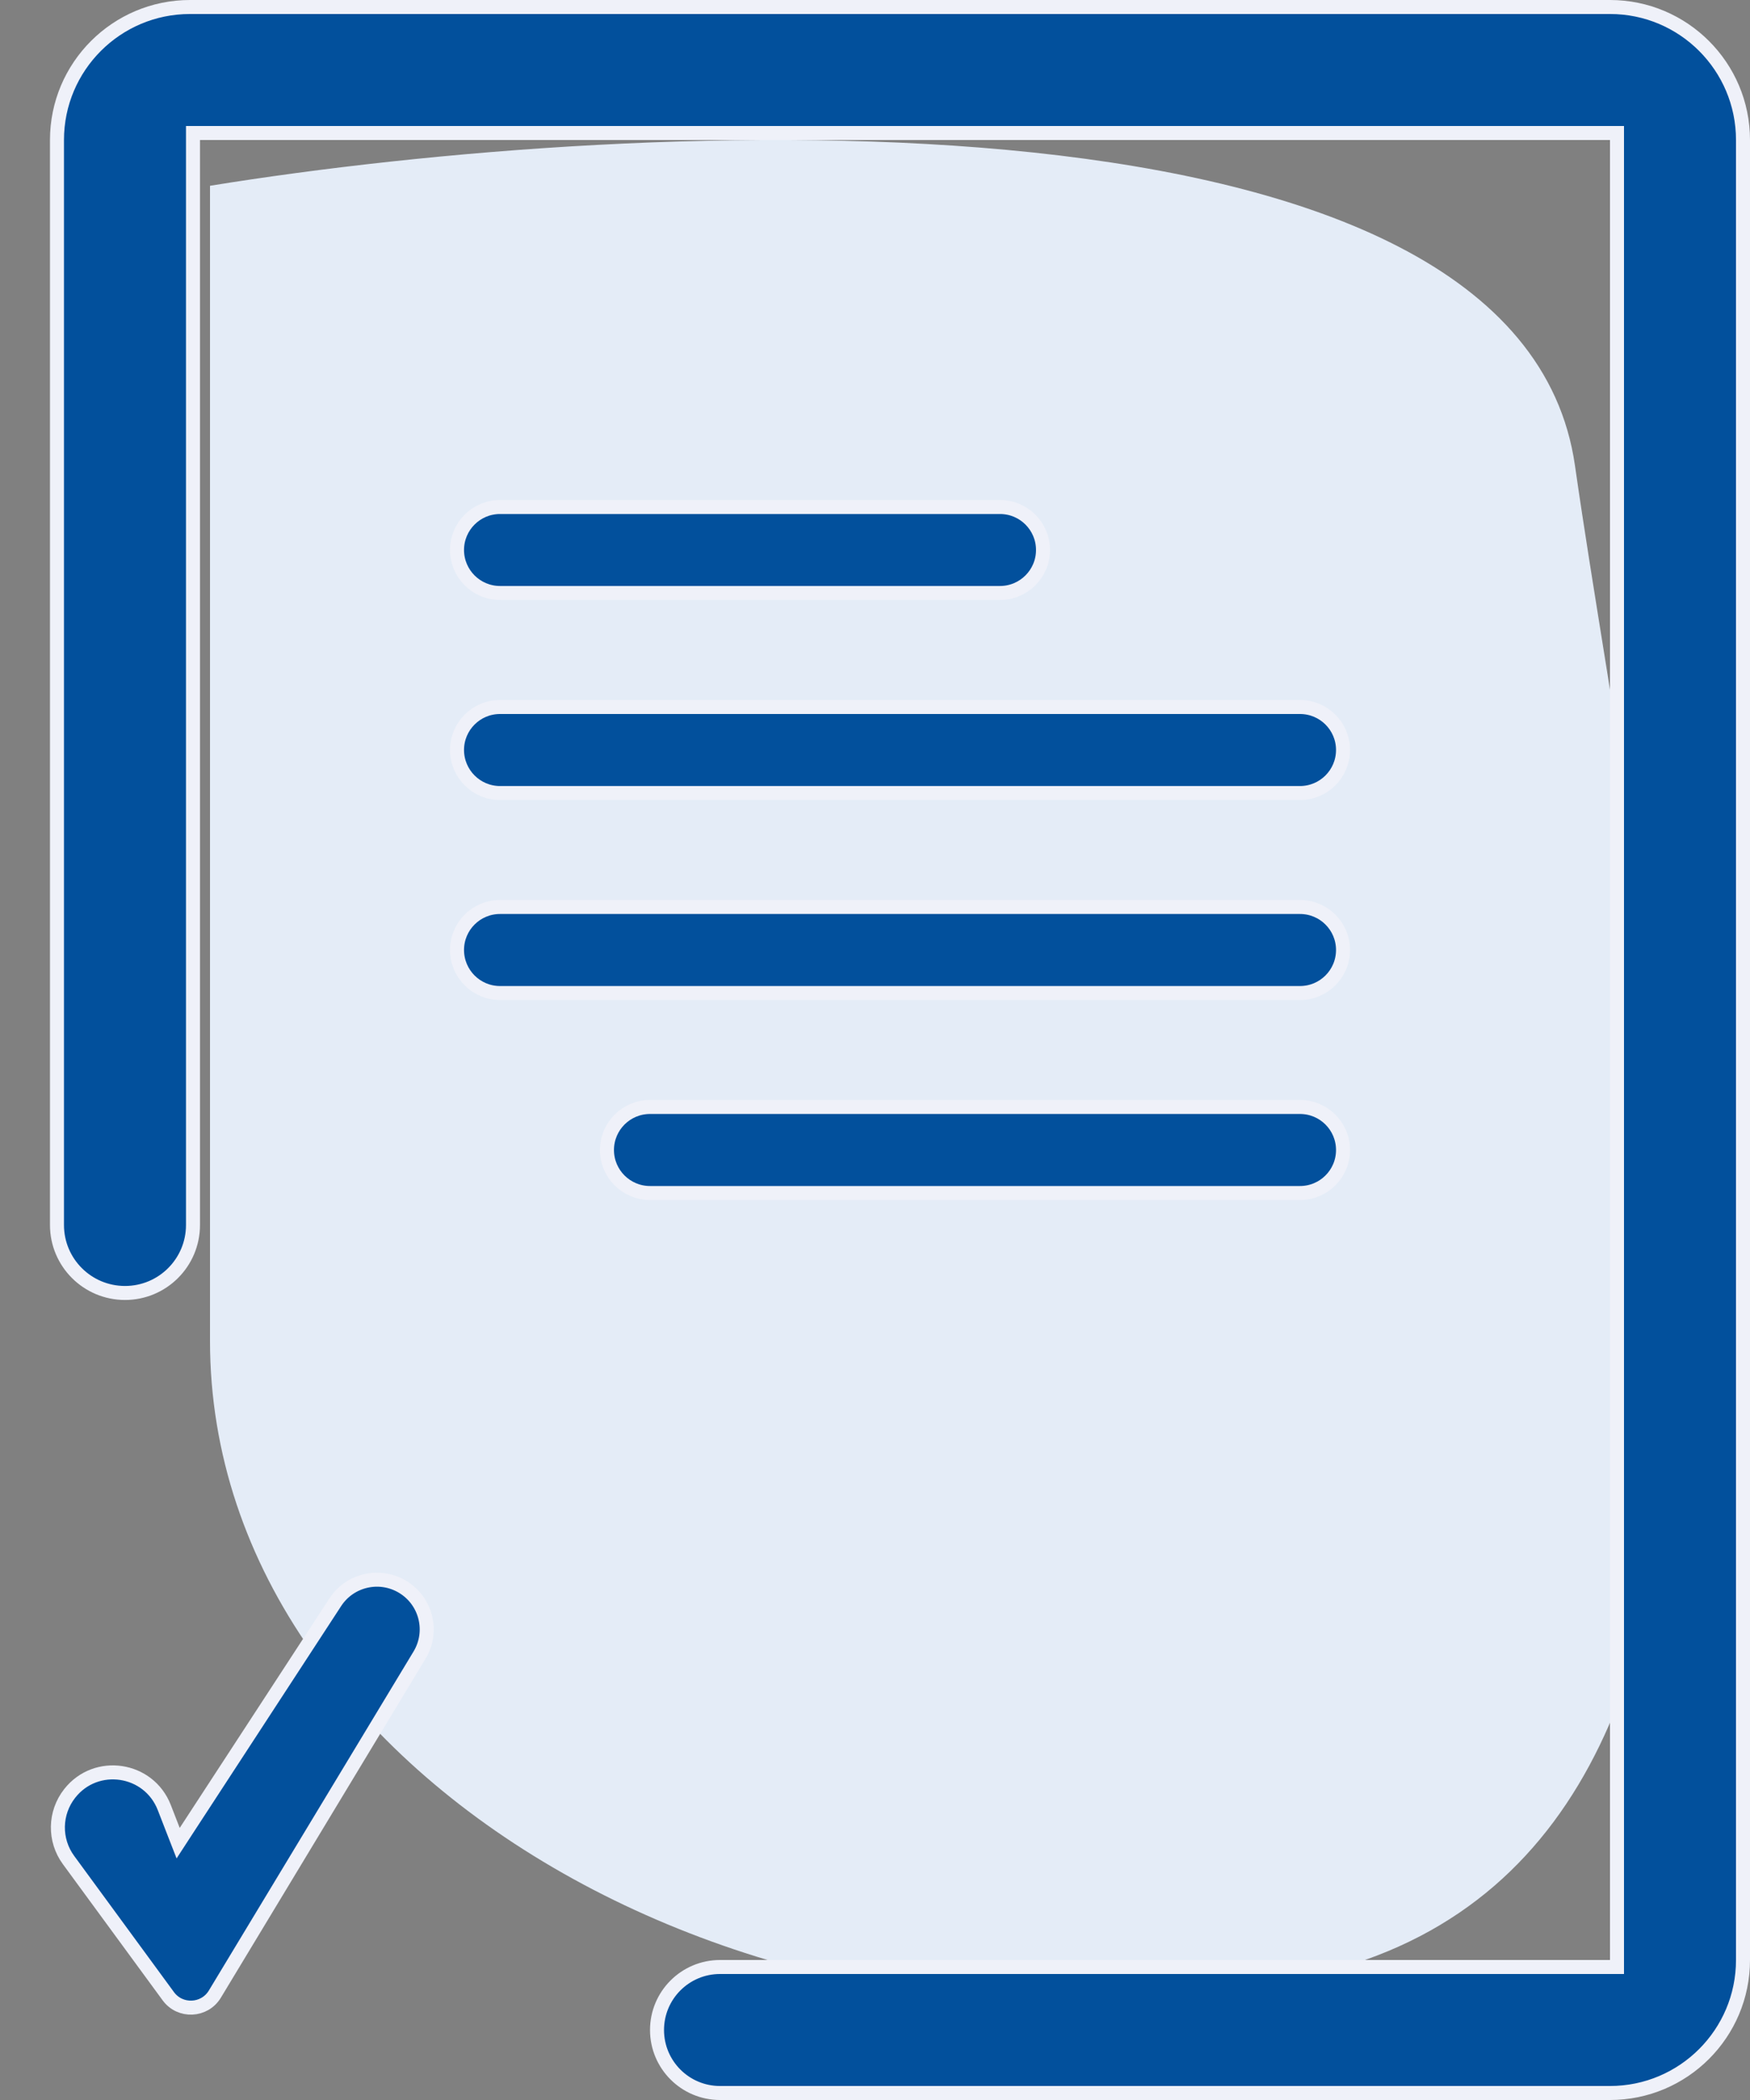 <svg width="25" height="30" viewBox="0 0 25 30" fill="none" xmlns="http://www.w3.org/2000/svg">
<rect x="0" y="0" width="25" height="30" fill="#808080" stroke="none"/>
<path d="M22.5 6.654C21.7 1.054 9.167 1.654 3 2.654V19.154C3 25.654 11.5 30.154 19 28.154C26.5 26.154 23.5 13.654 22.5 6.654Z" fill="#E4ECF7"/>
<path d="M2.857 1.9H2.757V2V17.5C2.757 18.037 2.322 18.471 1.786 18.471C1.249 18.471 0.814 18.037 0.814 17.5V2C0.814 0.951 1.665 0.1 2.714 0.1H23C24.049 0.1 24.9 0.951 24.9 2V28C24.9 29.049 24.049 29.9 23 29.9H10.286C9.789 29.9 9.386 29.497 9.386 29C9.386 28.503 9.789 28.1 10.286 28.1H23H23.1V28V2V1.9H23H2.857ZM2.474 26.149L2.545 26.331L2.651 26.168L4.79 22.889C4.998 22.57 5.422 22.472 5.75 22.668C6.088 22.87 6.197 23.308 5.993 23.645L3.069 28.488C2.921 28.732 2.572 28.747 2.404 28.517L0.979 26.572C0.77 26.287 0.777 25.898 0.996 25.62C1.372 25.142 2.126 25.254 2.347 25.822L2.474 26.149ZM6.529 7.857C6.529 7.518 6.804 7.243 7.143 7.243H14.286C14.625 7.243 14.9 7.518 14.9 7.857C14.9 8.196 14.625 8.471 14.286 8.471H7.143C6.804 8.471 6.529 8.196 6.529 7.857ZM7.143 11.329C6.804 11.329 6.529 11.053 6.529 10.714C6.529 10.375 6.804 10.1 7.143 10.1H18.571C18.911 10.1 19.186 10.375 19.186 10.714C19.186 11.053 18.911 11.329 18.571 11.329H7.143ZM18.571 12.957C18.911 12.957 19.186 13.232 19.186 13.571C19.186 13.911 18.911 14.186 18.571 14.186H7.143C6.804 14.186 6.529 13.911 6.529 13.571C6.529 13.232 6.804 12.957 7.143 12.957H18.571ZM19.186 16.429C19.186 16.768 18.911 17.043 18.571 17.043H9.286C8.946 17.043 8.671 16.768 8.671 16.429C8.671 16.089 8.946 15.814 9.286 15.814H18.571C18.911 15.814 19.186 16.089 19.186 16.429Z" fill="#02509C" stroke="#EFF1F9" stroke-width="0.2"/>
</svg>
